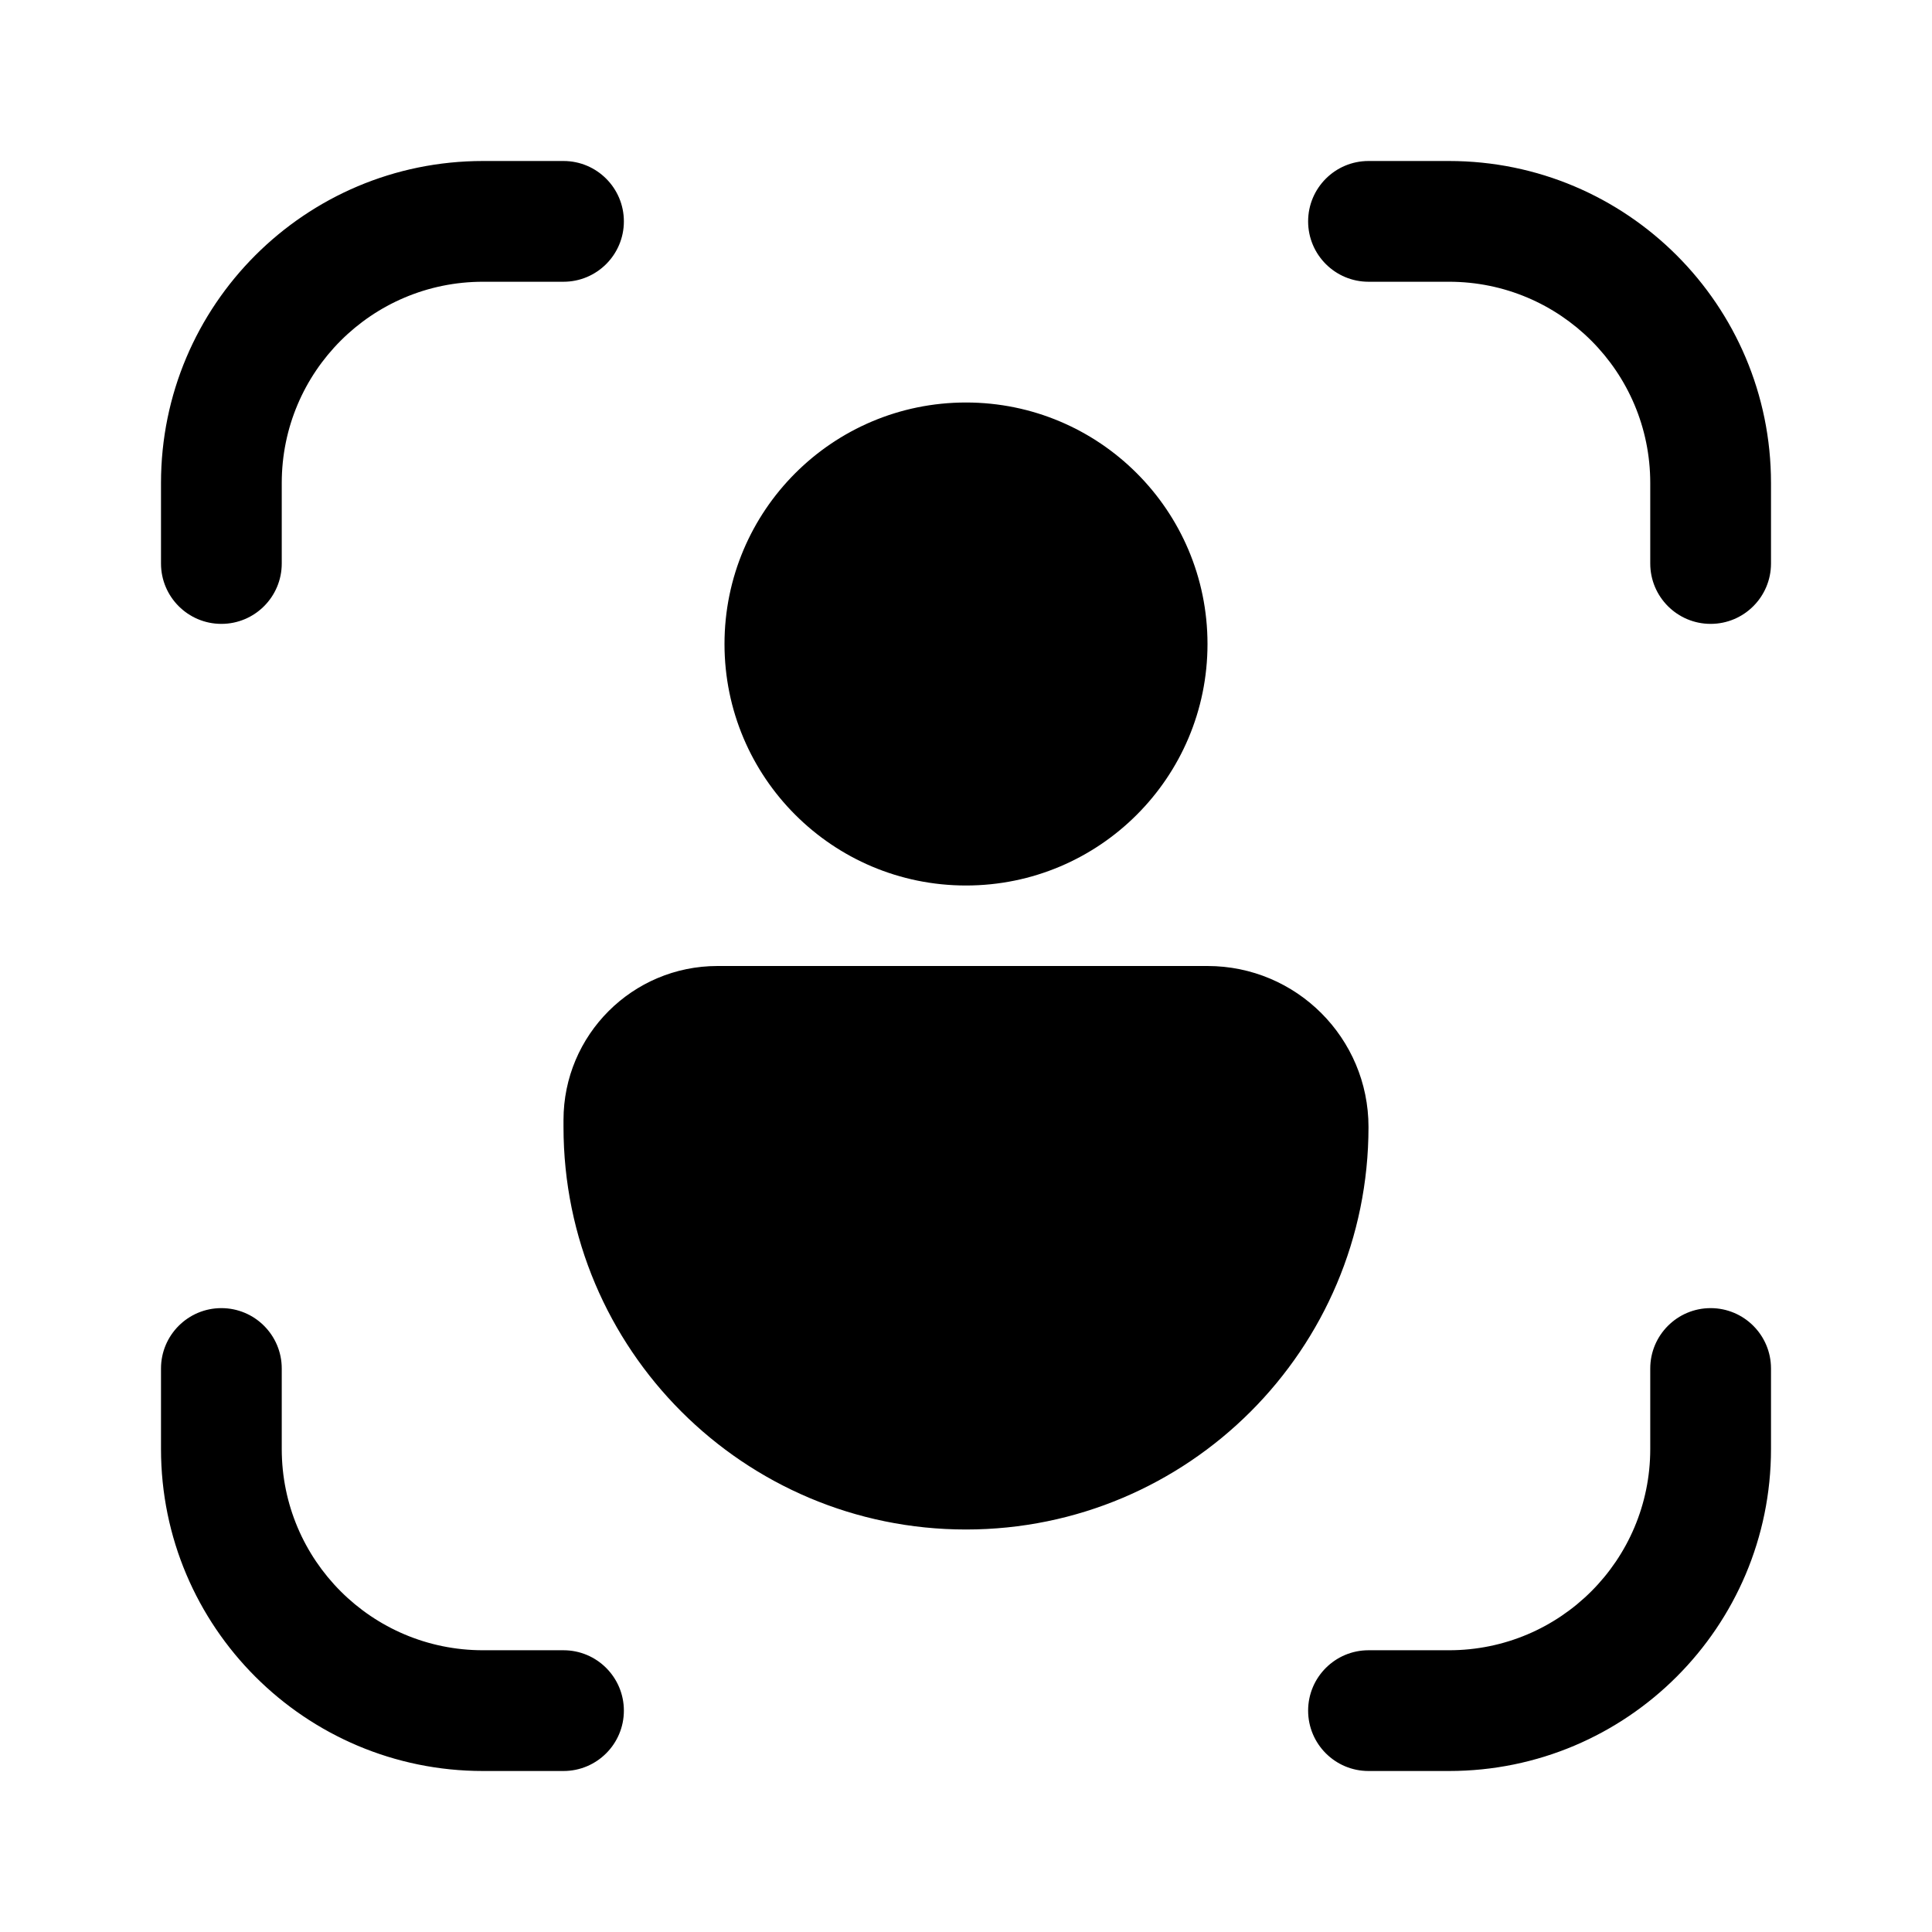 <?xml version="1.0" encoding="UTF-8"?>
<svg xmlns:svg="http://www.w3.org/2000/svg" viewBox="0 0 24 24" fill="none">
<svg:path d="M18 3.5H17C16.586 3.5 16.25 3.164 16.25 2.75C16.25 2.336 16.586 2 17 2H18C20.209 2 22 3.791 22 6V7C22 7.414 21.664 7.75 21.25 7.75C20.836 7.75 20.5 7.414 20.5 7V6C20.5 4.619 19.381 3.5 18 3.5ZM6 20.5H7C7.414 20.5 7.75 20.836 7.75 21.25C7.75 21.664 7.414 22 7 22H6C3.791 22 2 20.209 2 18V17C2 16.586 2.336 16.25 2.75 16.25C3.164 16.25 3.5 16.586 3.5 17V18C3.5 19.381 4.619 20.5 6 20.5ZM3.5 7V6C3.5 4.619 4.619 3.5 6 3.5H7C7.414 3.5 7.75 3.164 7.75 2.75C7.75 2.336 7.414 2 7 2H6C3.791 2 2 3.791 2 6V7C2 7.414 2.336 7.75 2.75 7.75C3.164 7.75 3.5 7.414 3.5 7ZM20.5 18V17C20.5 16.586 20.836 16.25 21.25 16.25C21.664 16.25 22 16.586 22 17V18C22 20.209 20.209 22 18 22H17C16.586 22 16.25 21.664 16.25 21.25C16.25 20.836 16.586 20.5 17 20.5H18C19.381 20.5 20.5 19.381 20.5 18ZM12 5C10.343 5 9 6.343 9 8C9 9.657 10.343 11 12 11C13.657 11 15 9.657 15 8C15 6.343 13.657 5 12 5ZM8.913 12H15C16.105 12 17 12.896 17 14C17 16.762 14.761 19 12 19C9.239 19 7 16.762 7 14V13.913C7 12.857 7.856 12 8.913 12Z" fill="currentColor" fillRule="evenodd" clipRule="evenodd" />
</svg>
